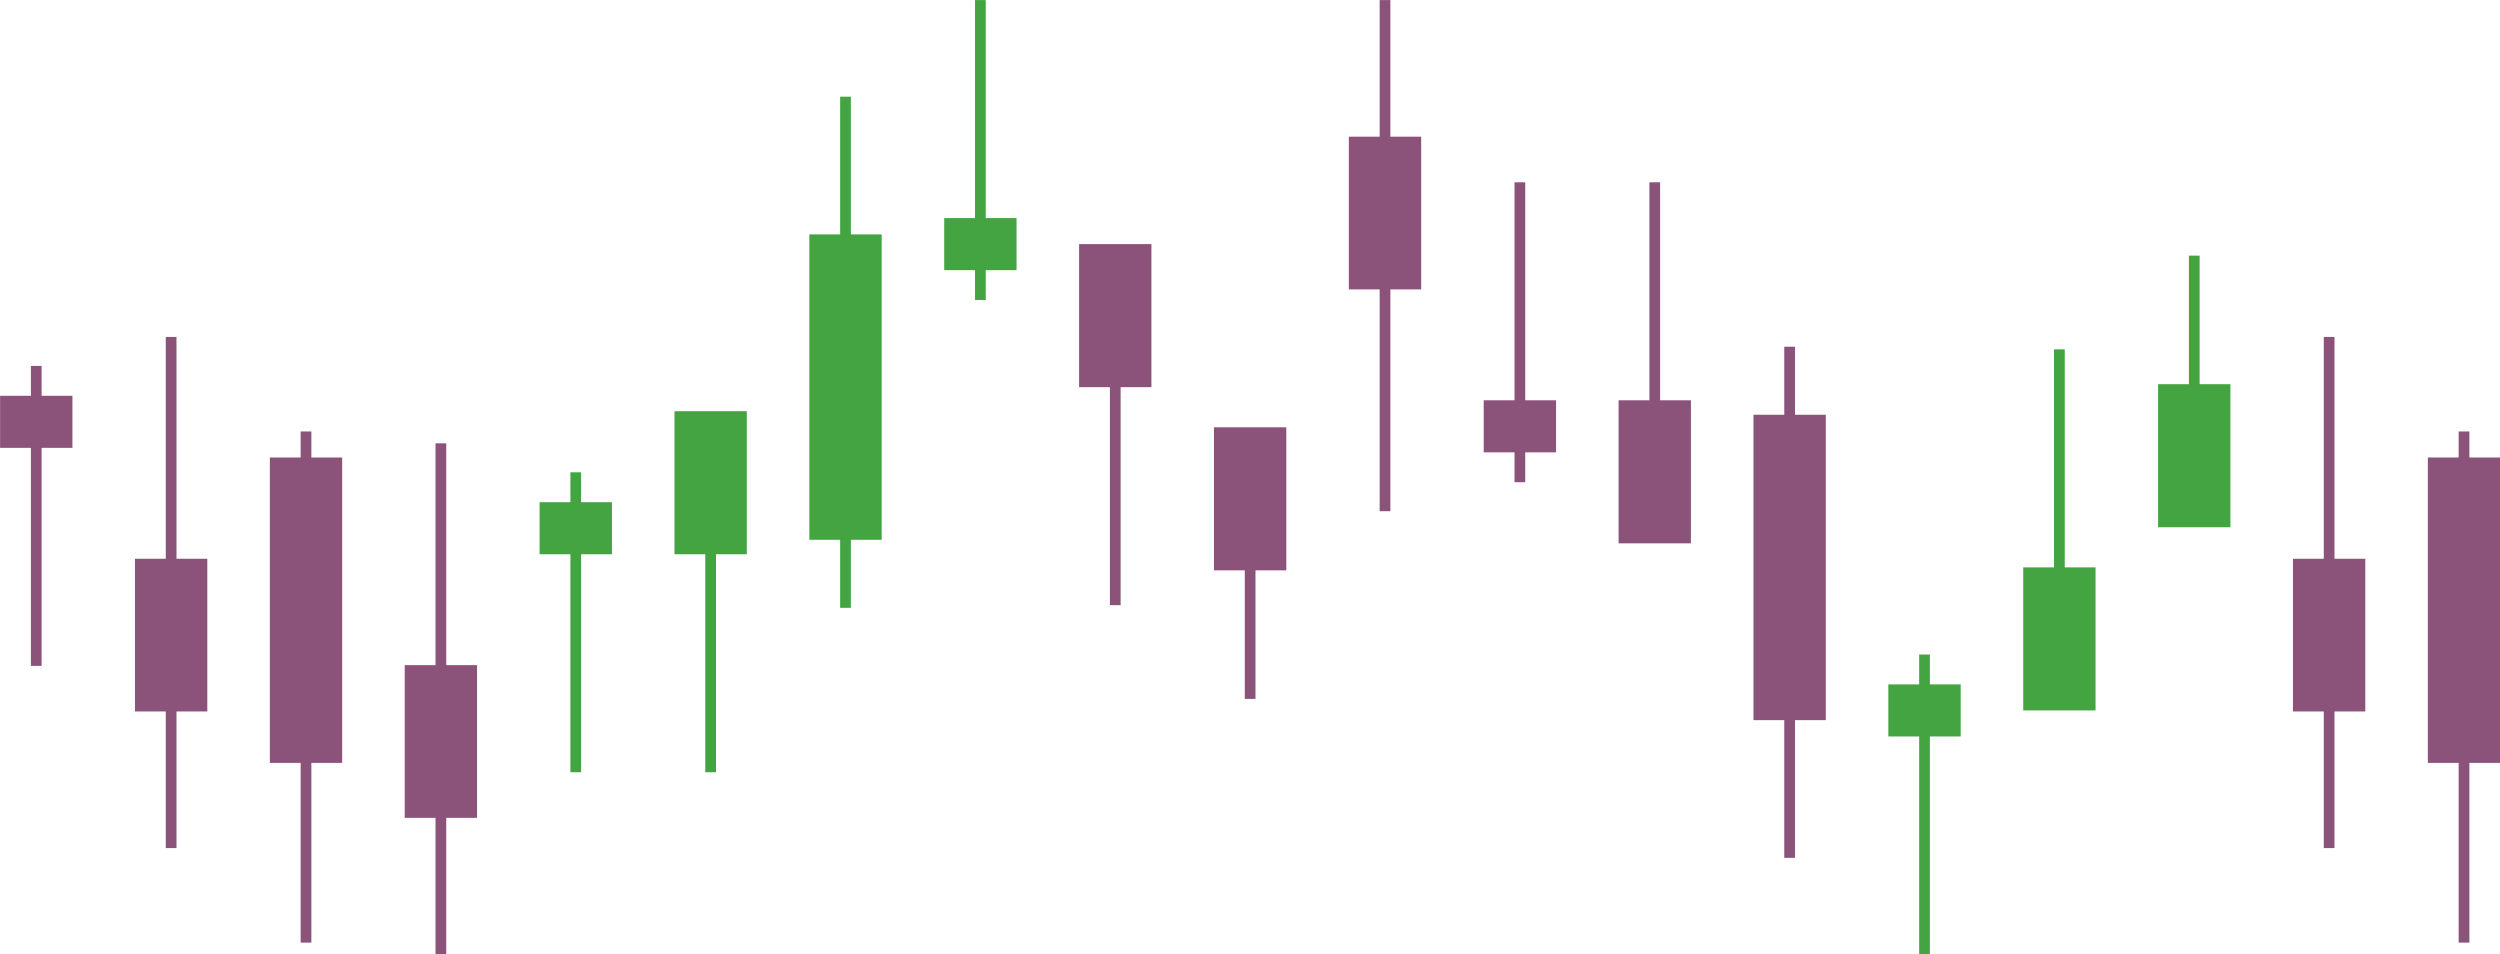 <?xml version="1.0" encoding="UTF-8" standalone="no"?><svg xmlns="http://www.w3.org/2000/svg" xmlns:xlink="http://www.w3.org/1999/xlink" fill="#000000" height="353.5" preserveAspectRatio="xMidYMid meet" version="1" viewBox="36.9 223.2 926.1 353.5" width="926.1" zoomAndPan="magnify"><g><g id="change1_1"><path d="M 513.398 381.484 L 486.602 381.484 L 486.602 434.477 L 498.016 434.477 L 498.016 482.102 L 501.984 482.102 L 501.984 434.477 L 513.398 434.477 L 513.398 381.484" fill="#8b527a"/></g><g id="change1_2"><path d="M 713.25 489.973 L 701.836 489.973 L 701.836 540.98 L 697.867 540.98 L 697.867 489.973 L 686.457 489.973 L 686.457 376.844 L 697.867 376.844 L 697.867 351.637 L 701.836 351.637 L 701.836 376.844 L 713.25 376.844 L 713.25 489.973" fill="#8b527a"/></g><g id="change1_3"><path d="M 563.359 273.836 L 563.359 330.402 L 551.949 330.402 L 551.949 412.57 L 547.98 412.57 L 547.98 330.402 L 536.566 330.402 L 536.566 273.836 L 547.98 273.836 L 547.98 223.227 L 551.949 223.227 L 551.949 273.836 L 563.359 273.836" fill="#8b527a"/></g><g id="change1_4"><path d="M 613.324 390.766 L 601.91 390.766 L 601.91 401.836 L 597.941 401.836 L 597.941 390.766 L 586.527 390.766 L 586.527 371.484 L 597.941 371.484 L 597.941 290.723 L 601.91 290.723 L 601.91 371.484 L 613.324 371.484 L 613.324 390.766" fill="#8b527a"/></g><g id="change2_1"><path d="M 763.215 496.012 L 751.801 496.012 L 751.801 576.773 L 747.832 576.773 L 747.832 496.012 L 736.418 496.012 L 736.418 476.73 L 747.832 476.73 L 747.832 465.664 L 751.801 465.664 L 751.801 476.73 L 763.215 476.73 L 763.215 496.012" fill="#43a441"/></g><g id="change1_5"><path d="M 663.285 424.477 L 636.492 424.477 L 636.492 371.484 L 647.906 371.484 L 647.906 290.723 L 651.875 290.723 L 651.875 371.484 L 663.285 371.484 L 663.285 424.477" fill="#8b527a"/></g><g id="change2_2"><path d="M 863.141 418.516 L 836.344 418.516 L 836.344 365.523 L 847.758 365.523 L 847.758 317.898 L 851.727 317.898 L 851.727 365.523 L 863.141 365.523 L 863.141 418.516" fill="#43a441"/></g><g id="change2_3"><path d="M 813.176 486.371 L 786.383 486.371 L 786.383 433.379 L 797.793 433.379 L 797.793 352.617 L 801.766 352.617 L 801.766 433.379 L 813.176 433.379 L 813.176 486.371" fill="#43a441"/></g><g id="change1_6"><path d="M 936.273 505.805 L 936.273 392.676 L 947.684 392.676 L 947.684 383.035 L 951.652 383.035 L 951.652 392.676 L 963.066 392.676 L 963.066 505.805 L 951.652 505.805 L 951.652 572.379 L 947.684 572.379 L 947.684 505.805 L 936.273 505.805" fill="#8b527a"/></g><g id="change1_7"><path d="M 886.309 486.75 L 886.309 430.188 L 897.719 430.188 L 897.719 348.02 L 901.691 348.02 L 901.691 430.188 L 913.102 430.188 L 913.102 486.75 L 901.691 486.75 L 901.691 537.363 L 897.719 537.363 L 897.719 486.75 L 886.309 486.75" fill="#8b527a"/></g><g id="change2_4"><path d="M 363.508 310.027 L 352.094 310.027 L 352.094 259.02 L 348.125 259.02 L 348.125 310.027 L 336.715 310.027 L 336.715 423.156 L 348.125 423.156 L 348.125 448.363 L 352.094 448.363 L 352.094 423.156 L 363.508 423.156 L 363.508 310.027" fill="#43a441"/></g><g id="change1_8"><path d="M 213.617 526.164 L 213.617 469.598 L 202.207 469.598 L 202.207 387.43 L 198.234 387.43 L 198.234 469.598 L 186.824 469.598 L 186.824 526.164 L 198.234 526.164 L 198.234 576.773 L 202.207 576.773 L 202.207 526.164 L 213.617 526.164" fill="#8b527a"/></g><g id="change2_5"><path d="M 263.582 409.234 L 252.168 409.234 L 252.168 398.164 L 248.199 398.164 L 248.199 409.234 L 236.785 409.234 L 236.785 428.516 L 248.199 428.516 L 248.199 509.277 L 252.168 509.277 L 252.168 428.516 L 263.582 428.516 L 263.582 409.234" fill="#43a441"/></g><g id="change2_6"><path d="M 413.469 303.988 L 402.059 303.988 L 402.059 223.227 L 398.09 223.227 L 398.09 303.988 L 386.676 303.988 L 386.676 323.27 L 398.09 323.27 L 398.09 334.336 L 402.059 334.336 L 402.059 323.27 L 413.469 323.27 L 413.469 303.988" fill="#43a441"/></g><g id="change2_7"><path d="M 313.543 375.523 L 286.75 375.523 L 286.75 428.516 L 298.16 428.516 L 298.16 509.277 L 302.133 509.277 L 302.133 428.516 L 313.543 428.516 L 313.543 375.523" fill="#43a441"/></g><g id="change1_9"><path d="M 463.434 313.629 L 436.641 313.629 L 436.641 366.621 L 448.051 366.621 L 448.051 447.383 L 452.023 447.383 L 452.023 366.621 L 463.434 366.621 L 463.434 313.629" fill="#8b527a"/></g><g id="change1_10"><path d="M 136.859 505.805 L 136.859 392.676 L 148.273 392.676 L 148.273 383.035 L 152.242 383.035 L 152.242 392.676 L 163.656 392.676 L 163.656 505.805 L 152.242 505.805 L 152.242 572.379 L 148.273 572.379 L 148.273 505.805 L 136.859 505.805" fill="#8b527a"/></g><g id="change1_11"><path d="M 86.898 486.75 L 86.898 430.188 L 98.309 430.188 L 98.309 348.02 L 102.277 348.02 L 102.277 430.188 L 113.691 430.188 L 113.691 486.75 L 102.277 486.75 L 102.277 537.363 L 98.309 537.363 L 98.309 486.75 L 86.898 486.75" fill="#8b527a"/></g><g id="change1_12"><path d="M 36.934 369.82 L 48.348 369.82 L 48.348 358.754 L 52.316 358.754 L 52.316 369.82 L 63.727 369.82 L 63.727 389.102 L 52.316 389.102 L 52.316 469.863 L 48.348 469.863 L 48.348 389.102 L 36.934 389.102 L 36.934 369.82" fill="#8b527a"/></g></g></svg>